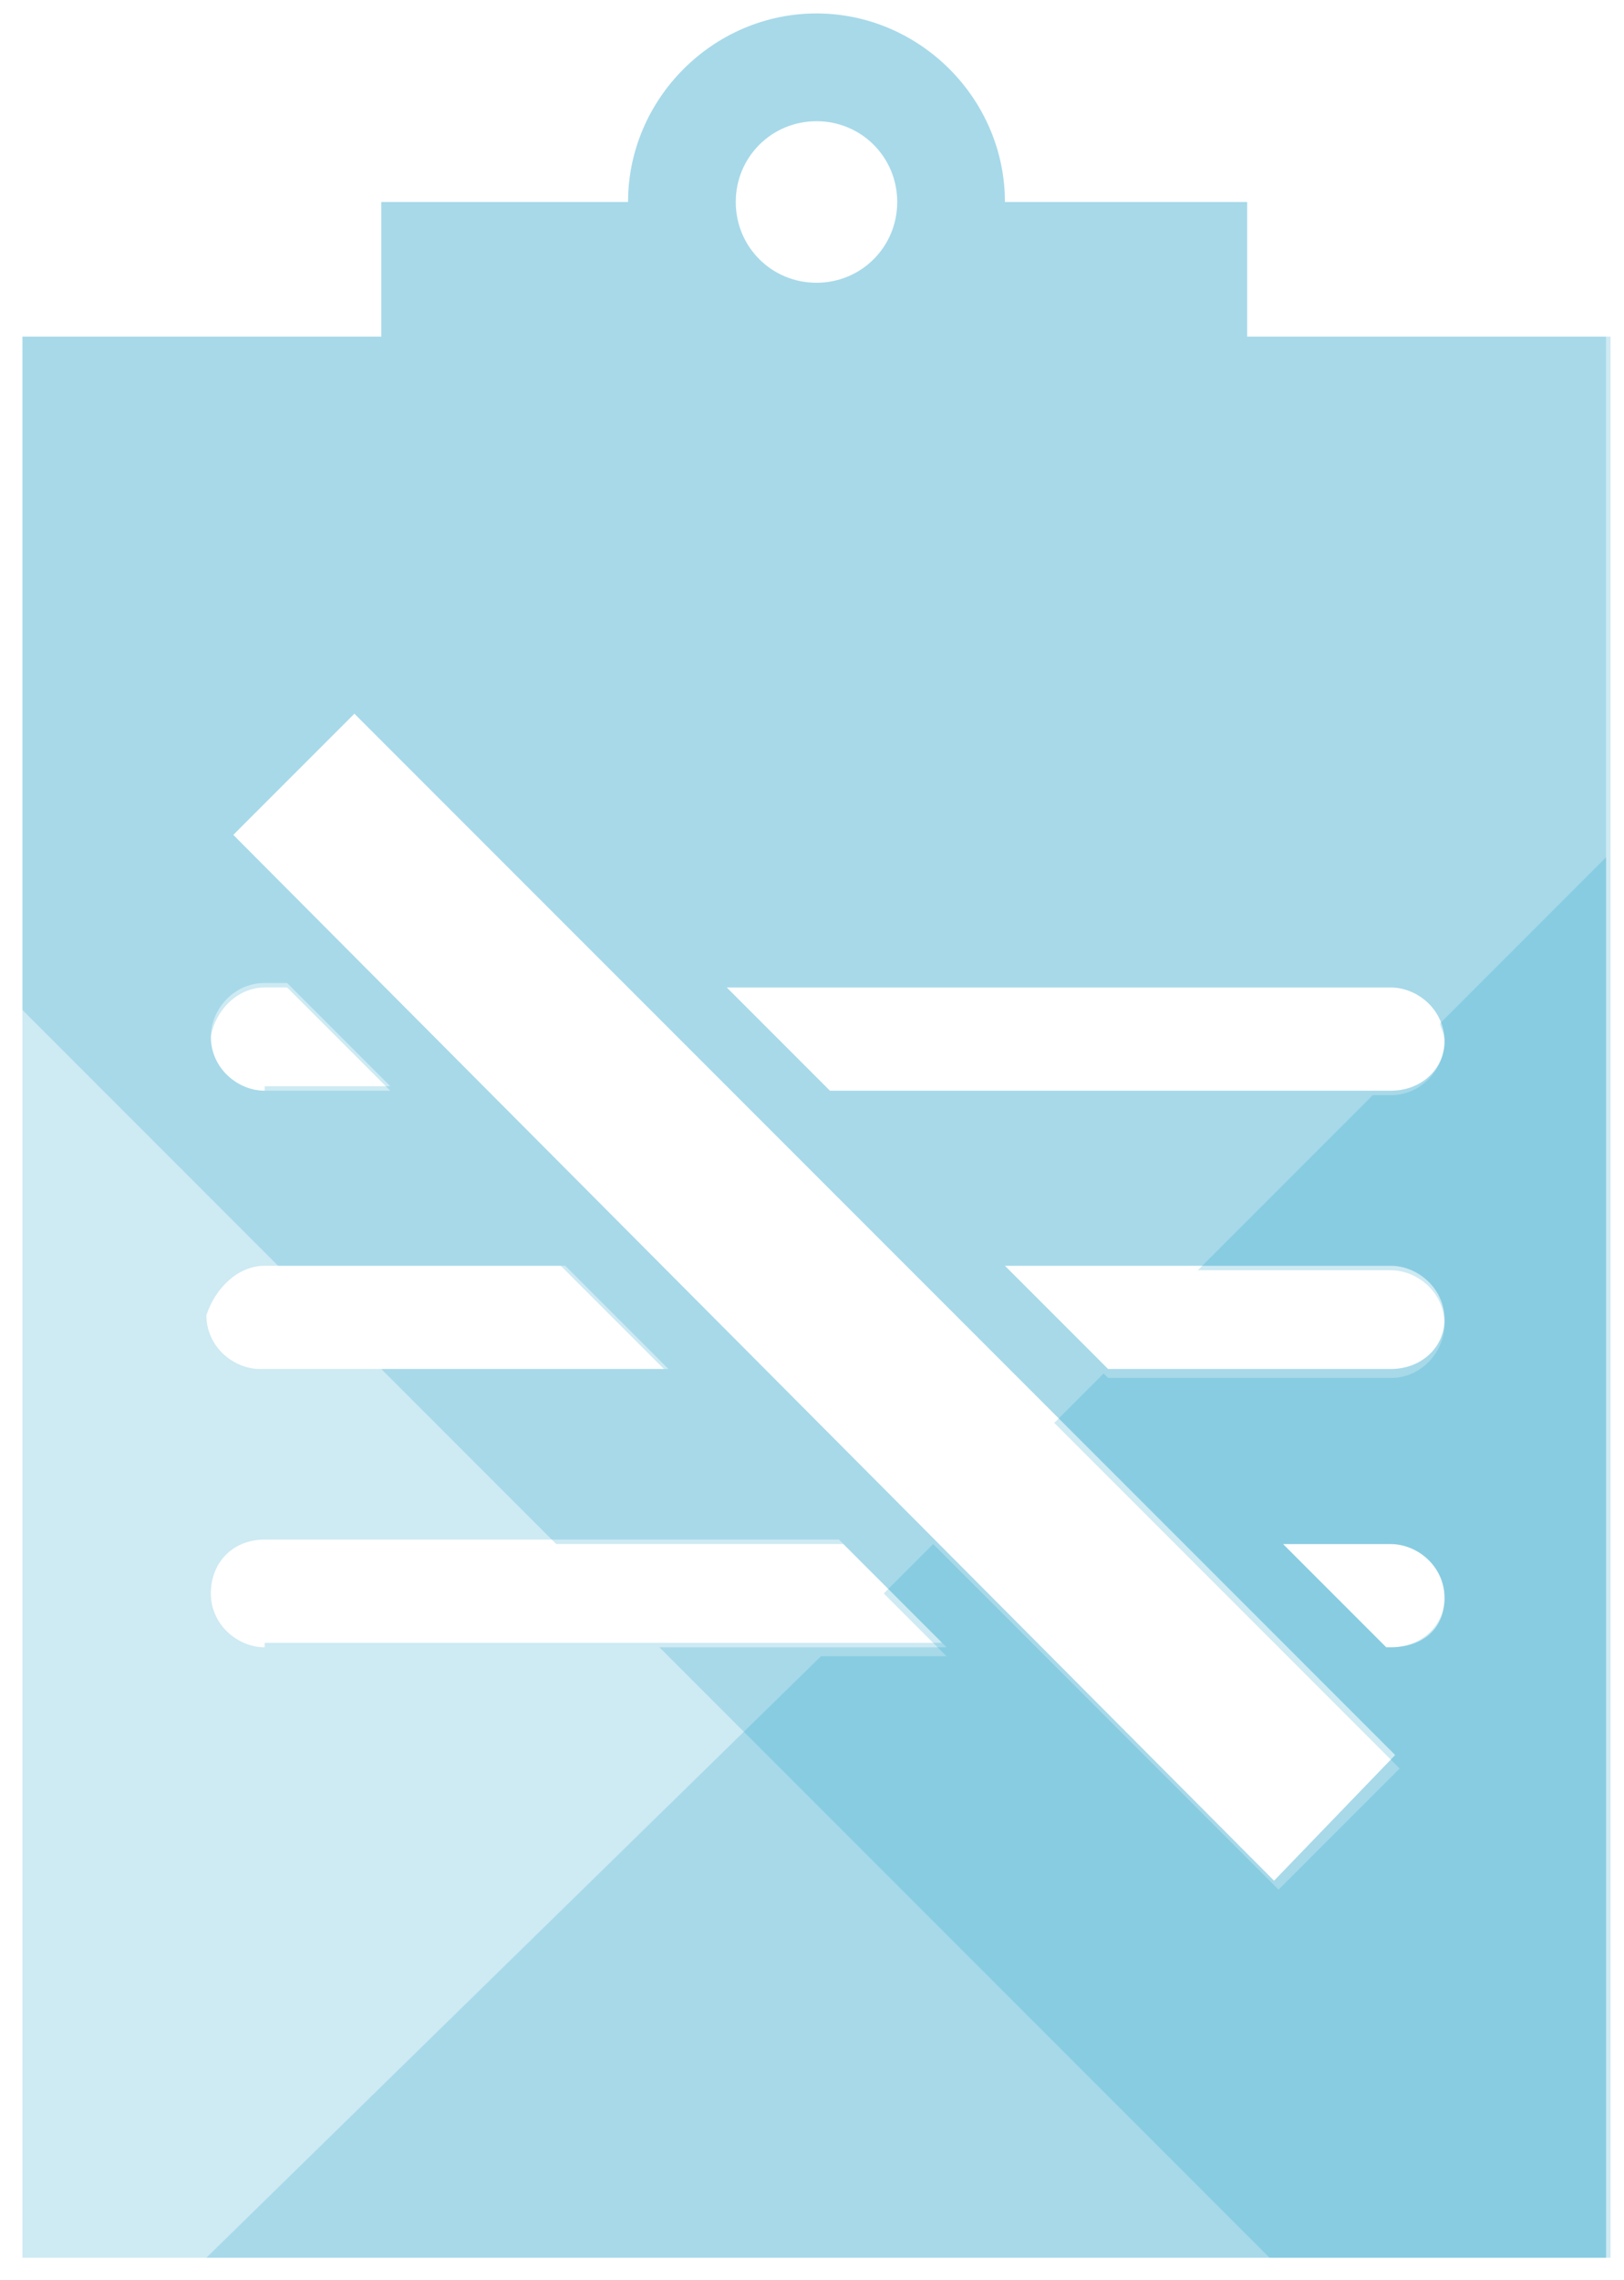 <svg id="icon-no-wait-blue" xmlns="http://www.w3.org/2000/svg" viewBox="0 0 36.2 50.8"><style>.color-transparent{fill:none}.opaque20-blue{opacity:.2;fill:#0c99c4}</style><circle class="color-transparent" cx="18.2" cy="4.5" r="1.8"/><path class="opaque20-blue" d="M27.8 7.5v-3h-5.4c0-2.3-1.9-4.2-4.2-4.2S14 2.2 14 4.5H8.5v3h-8v42.8h35.4V7.5h-8.1zm-9.6-4.8c1 0 1.8.8 1.8 1.8s-.8 1.8-1.8 1.8-1.8-.8-1.8-1.8.8-1.8 1.8-1.8zM5.9 22h.5l2.3 2.3H5.9c-.6 0-1.2-.5-1.2-1.2.1-.6.6-1.1 1.2-1.1zm0 6.2h6.6l2.3 2.3h-9c-.6 0-1.2-.5-1.2-1.2.2-.6.7-1.1 1.3-1.1zm0 8.5c-.6 0-1.2-.5-1.2-1.2s.5-1.2 1.2-1.2h12.8l2.3 2.3H5.9zm22.5 5.2L5.2 18.6l2.7-2.7 23.2 23.2-2.7 2.8zm2.6-5.2h-.1l-2.3-2.3H31c.6 0 1.2.5 1.2 1.2s-.5 1.1-1.2 1.1zm0-6.2h-6.3l-2.3-2.3H31c.6 0 1.2.5 1.2 1.2 0 .6-.5 1.1-1.2 1.1zm0-6.2H18.5L16.2 22H31c.6 0 1.2.5 1.2 1.2 0 .6-.5 1.1-1.2 1.1z"/><path class="opaque20-blue" d="M27.8 7.5v-3h-5.4c0-2.3-1.9-4.2-4.2-4.2S14 2.2 14 4.5H8.5v3h-8v15l5.7 5.7h6.4l2.3 2.3H8.5l3.9 3.9h6.4l2.3 2.3h-6.4l13.6 13.6h7.5V7.5h-8zm-9.6-4.8c1 0 1.8.8 1.8 1.8s-.8 1.8-1.8 1.8-1.8-.8-1.8-1.8.8-1.8 1.8-1.8zM5.9 24.3c-.6 0-1.2-.5-1.2-1.2 0-.6.5-1.2 1.2-1.2h.5l2.3 2.3H5.9zm22.5 17.6L5.2 18.6l2.7-2.7 23.2 23.2-2.7 2.8zm2.6-5.2h-.1l-2.3-2.3H31c.6 0 1.2.5 1.2 1.2 0 .6-.5 1.1-1.2 1.1zm0-6.2h-6.3l-2.3-2.3H31c.6 0 1.2.5 1.2 1.2 0 .6-.5 1.1-1.2 1.1zm0-6.2H18.5L16.2 22H31c.6 0 1.2.5 1.2 1.2 0 .6-.5 1.1-1.2 1.1z"/><path class="opaque20-blue" d="M32.1 22.8c0 .1.1.2.1.4 0 .6-.5 1.2-1.2 1.2h-.4l-3.9 3.9H31c.6 0 1.2.5 1.2 1.2 0 .6-.5 1.2-1.2 1.2h-6.3l-.1-.1-1.1 1.1 7.7 7.7-2.7 2.7-7.7-7.7-1.1 1.1 1.4 1.4h-2.8L4.6 50.3h31.2V19.1l-3.7 3.7zM31 36.7h-.1l-2.3-2.3H31c.6 0 1.2.5 1.2 1.2s-.5 1.1-1.2 1.1z"/></svg>